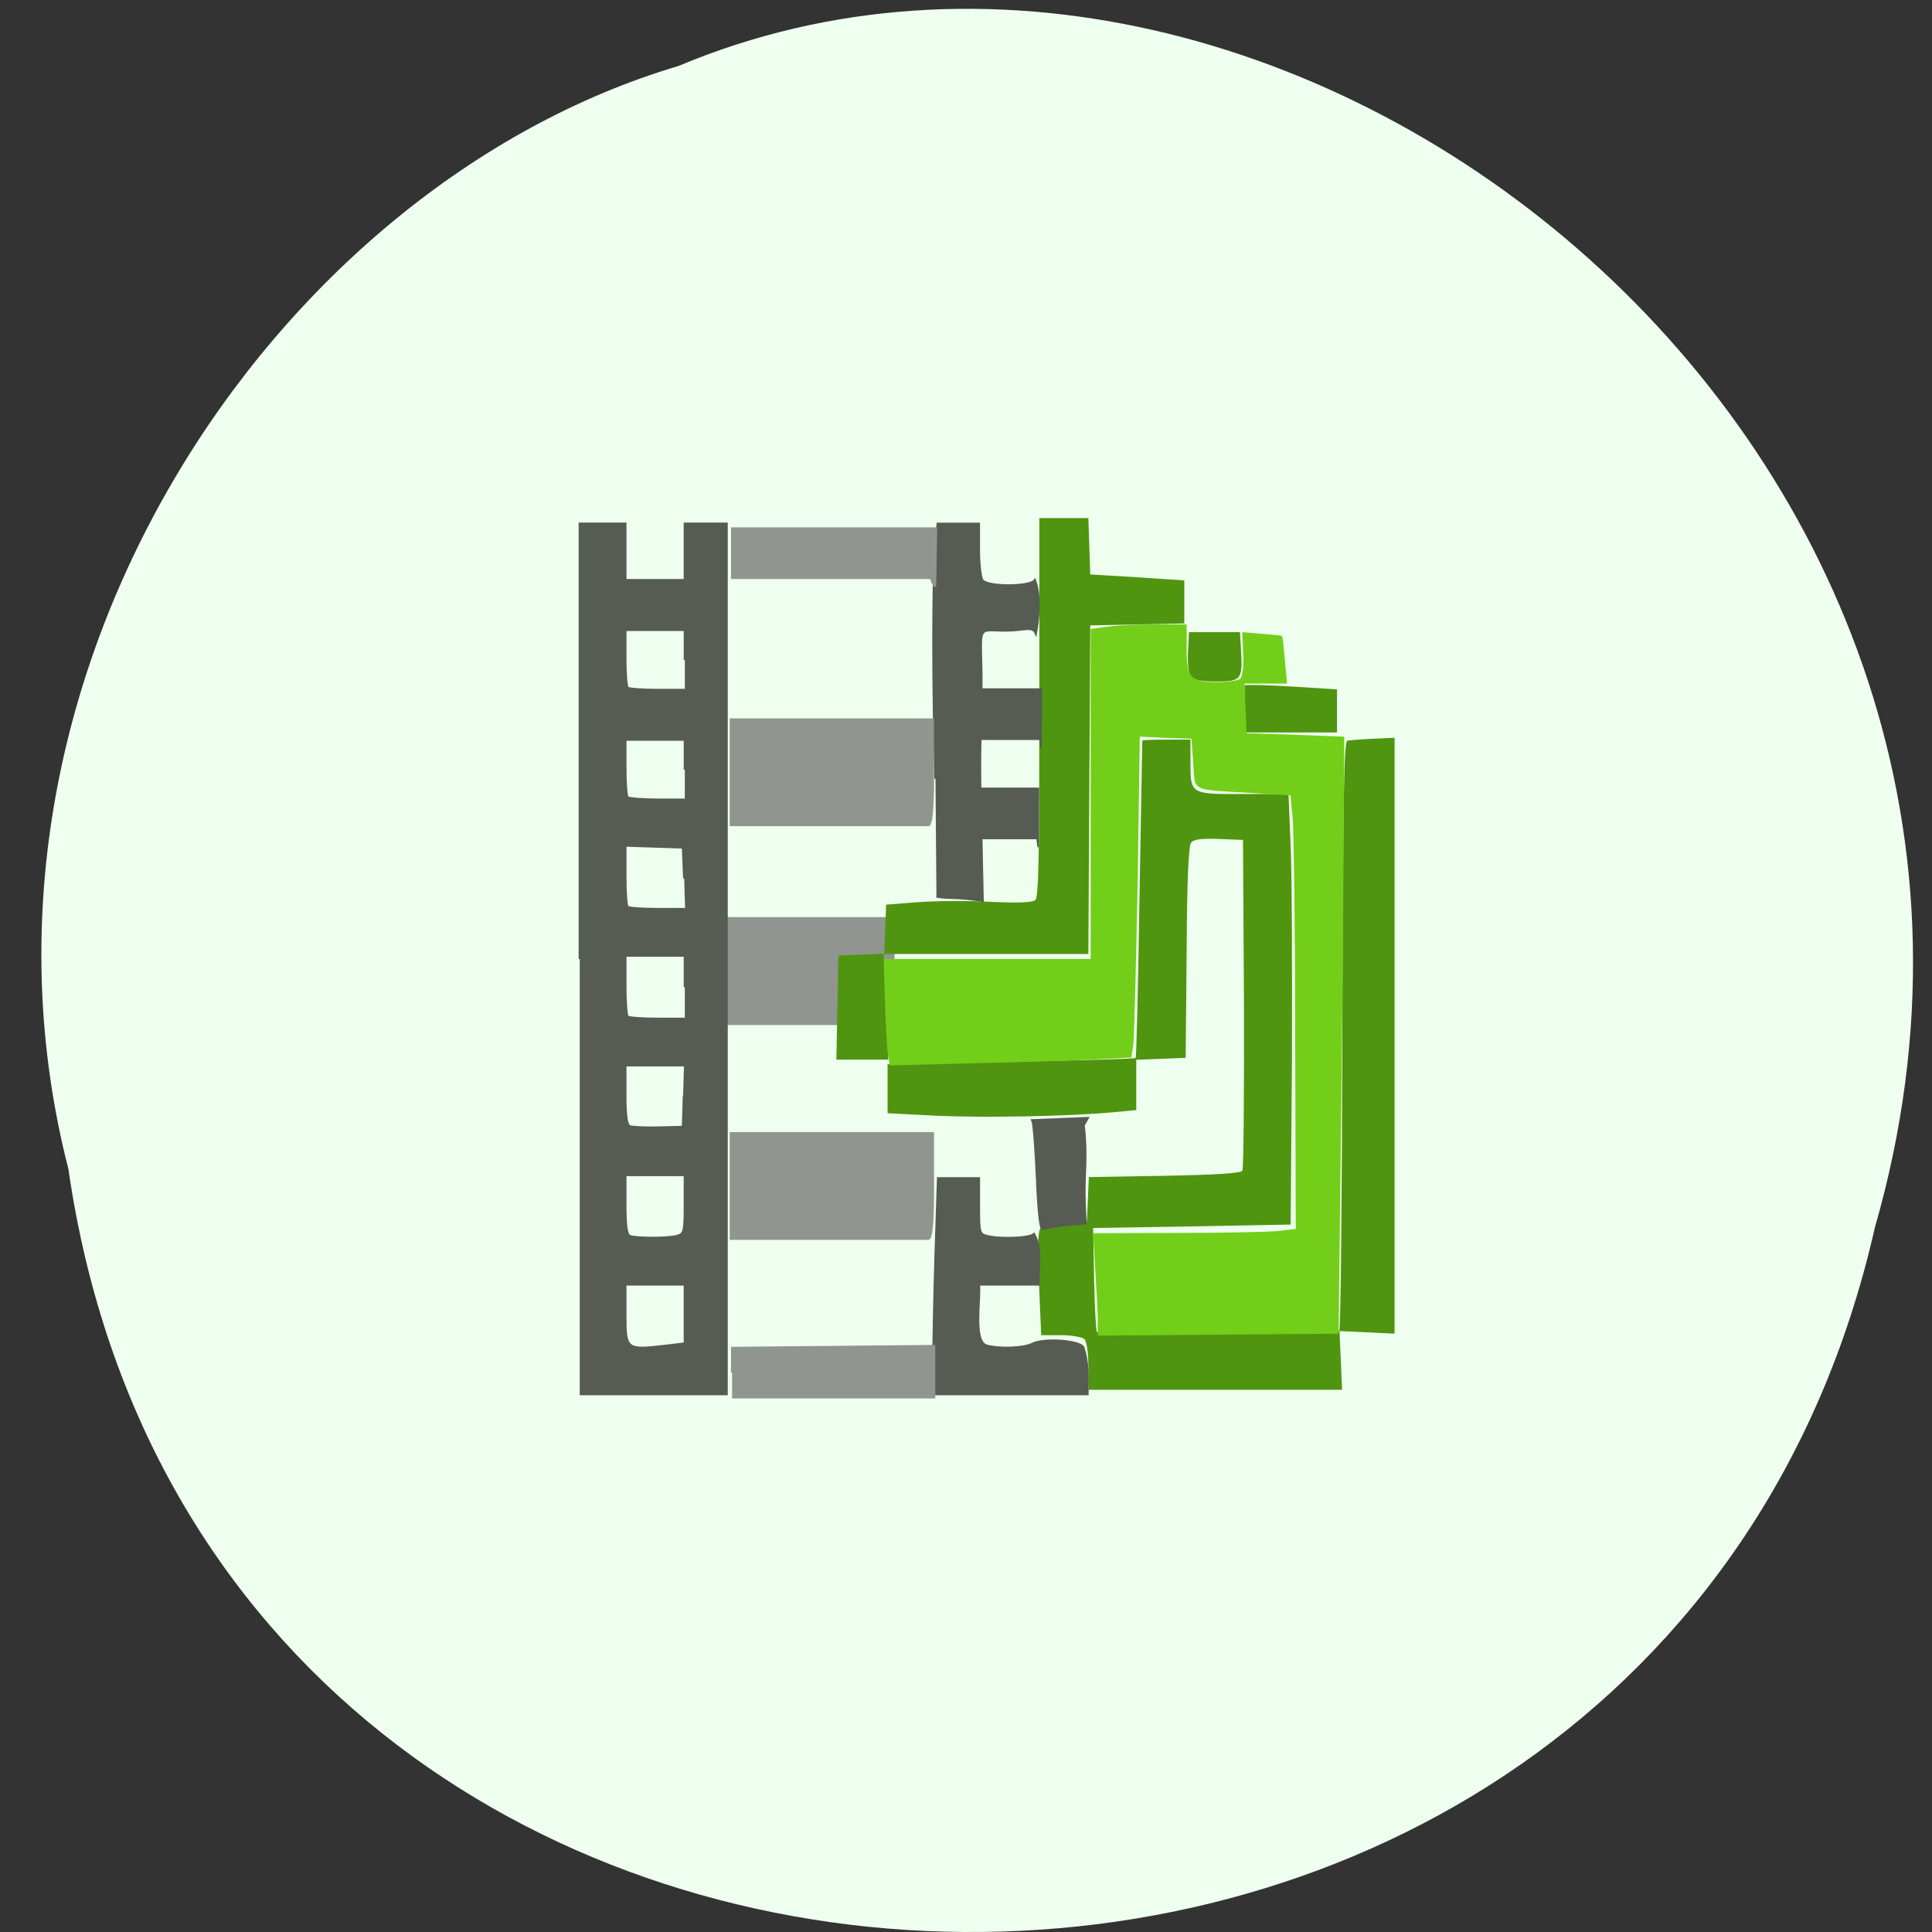 <svg xmlns="http://www.w3.org/2000/svg" viewBox="0 0 24 24"><rect x="0" y="0" width="24" height="24" fill="#333333" stroke="none"/><path d="m 0.852 14.539 c 1.801 12.305 19.727 12.676 22.438 0.711 c 2.789 -9.684 -7.309 -17.602 -14.863 -14.43 c -5.05 1.5 -9.141 7.637 -7.574 13.715" fill="#efffef"/><path d="m 117.71 135.33 h -21.542 v -14 h 21.917 v 9.167 c -0.083 4.792 -0.375 4.292 -0.375 4.833" transform="scale(0.094)" fill="#909590" stroke="#909590" stroke-width="0.259"/><path d="m 13.52 16.977 c 0 -0.168 -0.02 -0.309 -0.047 -0.34 c -0.027 -0.027 -0.156 -0.051 -0.293 -0.051 h -0.246 l -0.027 -0.633 c -0.02 -0.469 -0.016 -0.652 0.02 -0.699 c 0.027 -0.035 0.141 -0.063 0.309 -0.07 l 0.266 -0.012 l 0.012 -0.277 l 0.012 -0.273 l 0.938 -0.016 c 0.645 -0.012 0.949 -0.031 0.969 -0.063 c 0.016 -0.027 0.023 -0.961 0.02 -2.078 l -0.012 -2.031 l -0.301 -0.012 c -0.219 -0.008 -0.313 0.004 -0.344 0.047 c -0.031 0.039 -0.051 0.465 -0.055 1.363 l -0.012 1.309 l -0.309 0.012 l -0.305 0.012 v 0.625 l -0.289 0.027 c -0.543 0.051 -1.594 0.07 -2.195 0.043 l -0.605 -0.031 v -0.609 l 1.535 -0.031 c 0.84 -0.016 1.539 -0.035 1.547 -0.047 c 0.008 -0.008 0.031 -0.898 0.047 -1.973 c 0.02 -1.078 0.035 -1.965 0.035 -1.969 c 0.004 -0.008 0.137 -0.012 0.301 -0.012 h 0.297 v 0.254 c 0 0.43 -0.008 0.422 0.652 0.422 h 0.566 l 0.027 0.645 c 0.016 0.355 0.02 1.559 0.016 2.676 l -0.016 2.027 l -1.227 0.023 l -1.227 0.02 l 0.012 0.633 c 0.008 0.352 0.023 0.645 0.035 0.656 c 0.035 0.039 2.973 0.027 3.01 -0.012 c 0.02 -0.02 0.035 -1.676 0.039 -3.68 c 0.008 -2.984 0.02 -3.645 0.063 -3.652 c 0.027 -0.004 0.172 -0.016 0.316 -0.023 l 0.27 -0.012 v 7.402 l -0.34 -0.016 l -0.344 -0.016 l 0.016 0.363 l 0.016 0.367 h -3.148 m -3.121 -4.75 l 0.012 -0.645 l 0.57 -0.023 l 0.023 -0.609 l 0.395 -0.031 c 0.219 -0.016 0.625 -0.02 0.902 -0.004 c 0.336 0.016 0.52 0.008 0.555 -0.02 c 0.043 -0.039 0.051 -0.512 0.051 -2.395 v -2.352 h 0.609 l 0.012 0.352 l 0.012 0.348 l 0.582 0.035 l 0.586 0.039 v 0.535 l -0.586 0.012 l -0.582 0.012 l -0.012 2.043 l -0.012 2.039 h -2.543 l 0.031 0.656 l 0.027 0.656 h -0.645 l 0.012 -0.645 m 5.059 -3.715 v -0.293 h 0.152 c 0.086 0 0.344 0.012 0.574 0.027 l 0.422 0.027 v 0.535 h -1.148 m -0.668 -0.691 c -0.027 -0.039 -0.043 -0.164 -0.035 -0.309 l 0.012 -0.246 h 0.633 l 0.012 0.207 c 0.023 0.383 0.008 0.406 -0.305 0.406 c -0.184 0 -0.285 -0.02 -0.316 -0.063" fill="#4f9510"/><path d="m 145.44 170.36 c 0 -0.917 -0.158 -3.917 -0.316 -6.625 l -0.276 -4.958 l 10.381 -0.042 c 5.723 0 11.407 -0.125 12.71 -0.25 l 2.329 -0.292 l -0.079 -25.667 c 0 -14.13 -0.158 -27.08 -0.316 -28.793 l -0.276 -3.083 l -4.894 -0.333 c -7.894 -0.5 -7.03 -0.042 -7.302 -3.875 l -0.237 -3.292 l -3.355 -0.125 l -3.394 -0.167 l -0.276 19.792 c -0.197 10.917 -0.434 20.459 -0.553 21.21 l -0.237 1.417 l -4.5 0.25 c -2.487 0.125 -9.236 0.375 -15.04 0.5 l -10.499 0.292 l -0.237 -1.5 c -0.118 -0.792 -0.276 -3.917 -0.355 -6.875 l -0.158 -5.417 h 25.972 v -43.626 l 2.052 -0.292 c 1.145 -0.167 3.789 -0.292 5.881 -0.292 h 3.829 v 3.083 c 0 3.917 0.513 4.5 3.947 4.542 c 1.381 0 2.763 -0.208 3.039 -0.5 c 0.276 -0.292 0.474 -1.667 0.395 -3.292 l -0.118 -2.792 l 2.368 0.208 c 1.263 0.125 2.368 0.208 2.368 0.25 c 0.039 0.042 0.197 1.417 0.316 3.042 l 0.276 3 h -5.329 l 0.118 3.417 l 0.158 3.417 l 6.118 0.208 l 6.118 0.25 l -0.079 14.584 c -0.039 8 -0.197 25.709 -0.355 39.33 l -0.276 24.709 l -29.919 0.25 l -0.039 -1.667" transform="matrix(0.099 0 0 0.094 -0.746 0.408)" fill="#72ce19" stroke="#72ce19" stroke-width="0.282"/><g fill="#565b53" stroke="#565b53" stroke-width="0.28"><g transform="matrix(0.099 0 0 0.094 -0.561 0)"><path d="m 122.78 180.21 c 0 -2.25 0.118 -8.667 0.276 -14.292 l 0.316 -10.209 c 1.697 0 3.394 0 5.131 0 v 3.667 c 0 3.458 0.039 3.708 0.987 3.958 c 1.697 0.458 5.408 0.292 5.921 -0.25 c 0.987 1.833 0.553 3.792 0.553 6.667 h -7.46 c 0.197 1.958 -0.789 7.584 0.987 8.08 c 1.618 0.458 4.697 0.333 5.723 -0.25 c 1.421 -0.75 5.684 -0.458 6.355 0.417 c 0.71 2.167 0.553 3.958 0.553 6.25 h -19.341"/><path d="m 123.05 102.92 c -0.355 -11.292 -0.355 -26.917 0 -30.751 l 0.276 -2.958 c 1.737 0 3.434 0 5.171 0 v 3.417 c 0 1.833 0.197 3.667 0.434 4.04 c 0.592 0.917 6 0.917 6.592 0 c 0.75 2.042 0.434 5.25 0.118 7.04 c -0.395 -1.042 -1.46 -0.375 -3.789 -0.375 c -3.552 0 -3.158 -0.917 -3.039 5.75 c 0.039 3.208 -0.237 9.625 -0.158 14.25 l 0.316 15.709 c -3.908 -0.583 -3.394 -0.208 -5.802 -0.542"/><path d="m 135.8 156.04 c -0.316 -7.5 -0.592 -8 -0.592 -8 l 6.947 -0.292 l -0.513 0.958 c 0.474 4.333 0 6.417 0.118 10.08 l 0.118 2.875 c -1.776 0.125 -3.592 0.292 -5.329 0.75 c -0.316 0.208 -0.553 -1.708 -0.75 -6.334"/></g><path d="m 80.28 122.4 v -57.54 h 5.723 v 7.459 h 7.46 v -7.459 h 5.25 v 115.05 h -18.433 m 10.854 -6.417 l 2.329 -0.292 v -7.792 h -7.46 v 3.958 c 0 4.667 0.079 4.75 5.131 4.125 m 1.342 -14.5 c 0.908 -0.25 0.987 -0.5 0.987 -4.167 v -3.875 h -7.46 v 3.917 c 0 2.708 0.158 3.958 0.553 4.125 c 0.789 0.333 4.737 0.333 5.921 0 m 0.908 -18.501 l 0.118 -4.04 h -7.499 v 3.917 c 0 2.708 0.158 3.958 0.553 4.125 c 0.276 0.125 1.934 0.208 3.592 0.167 l 3.079 -0.083 l 0.118 -4.083 m 0.118 -14.375 v -4.167 h -7.46 v 3.875 c 0 2.125 0.118 4 0.276 4.167 c 0.158 0.167 1.855 0.292 3.75 0.292 h 3.434 m -0.079 -18.542 l -0.158 -4.083 l -3.592 -0.125 l -3.631 -0.125 v 3.917 c 0 2.125 0.118 4.04 0.276 4.167 c 0.158 0.167 1.855 0.292 3.75 0.292 h 3.473 m -0.039 -18.417 v -3.958 h -7.46 v 3.667 c 0 2 0.118 3.792 0.276 3.958 c 0.158 0.125 1.855 0.292 3.75 0.292 h 3.434 m 0 -18.459 v -3.958 h -7.46 v 3.667 c 0 2 0.118 3.792 0.276 3.958 c 0.158 0.167 1.855 0.292 3.75 0.292 h 3.434" transform="matrix(0.099 0 0 0.094 -0.746 0.408)"/></g><g transform="scale(0.094)"><g fill="#909590" stroke="#909590" stroke-width="0.286"><path d="m 123 76.38 h -26.25 v -6.542 h 26.958 l -0.125 7.5 c 0 0 0 0.542 -0.583 -0.958"/><path d="m 96.75 181.42 v -3.292 l 13.375 -0.125 l 13.333 -0.125 v 6.792 h -26.708"/><path d="m 122.83 109.04 h -26.25 v -13.958 h 26.708 v 9.167 c -0.083 4.75 -0.417 4.25 -0.458 4.792"/><path d="m 122.83 163.71 h -26.25 v -13.958 h 26.708 v 9.167 c -0.083 4.75 -0.417 4.25 -0.458 4.792"/></g><g fill="#565b53" stroke="#565b53" stroke-width="0.161"><path d="m 137.42 97.71 h -8.167 v -6.667 h 8.375 l -0.042 7.667 c 0 0 0 0.542 -0.167 -1"/><path d="m 137.04 110.83 h -8.125 v -6.667 h 8.333 l -0.042 7.667 c 0 0 0 0.542 -0.167 -1"/></g></g></svg>
